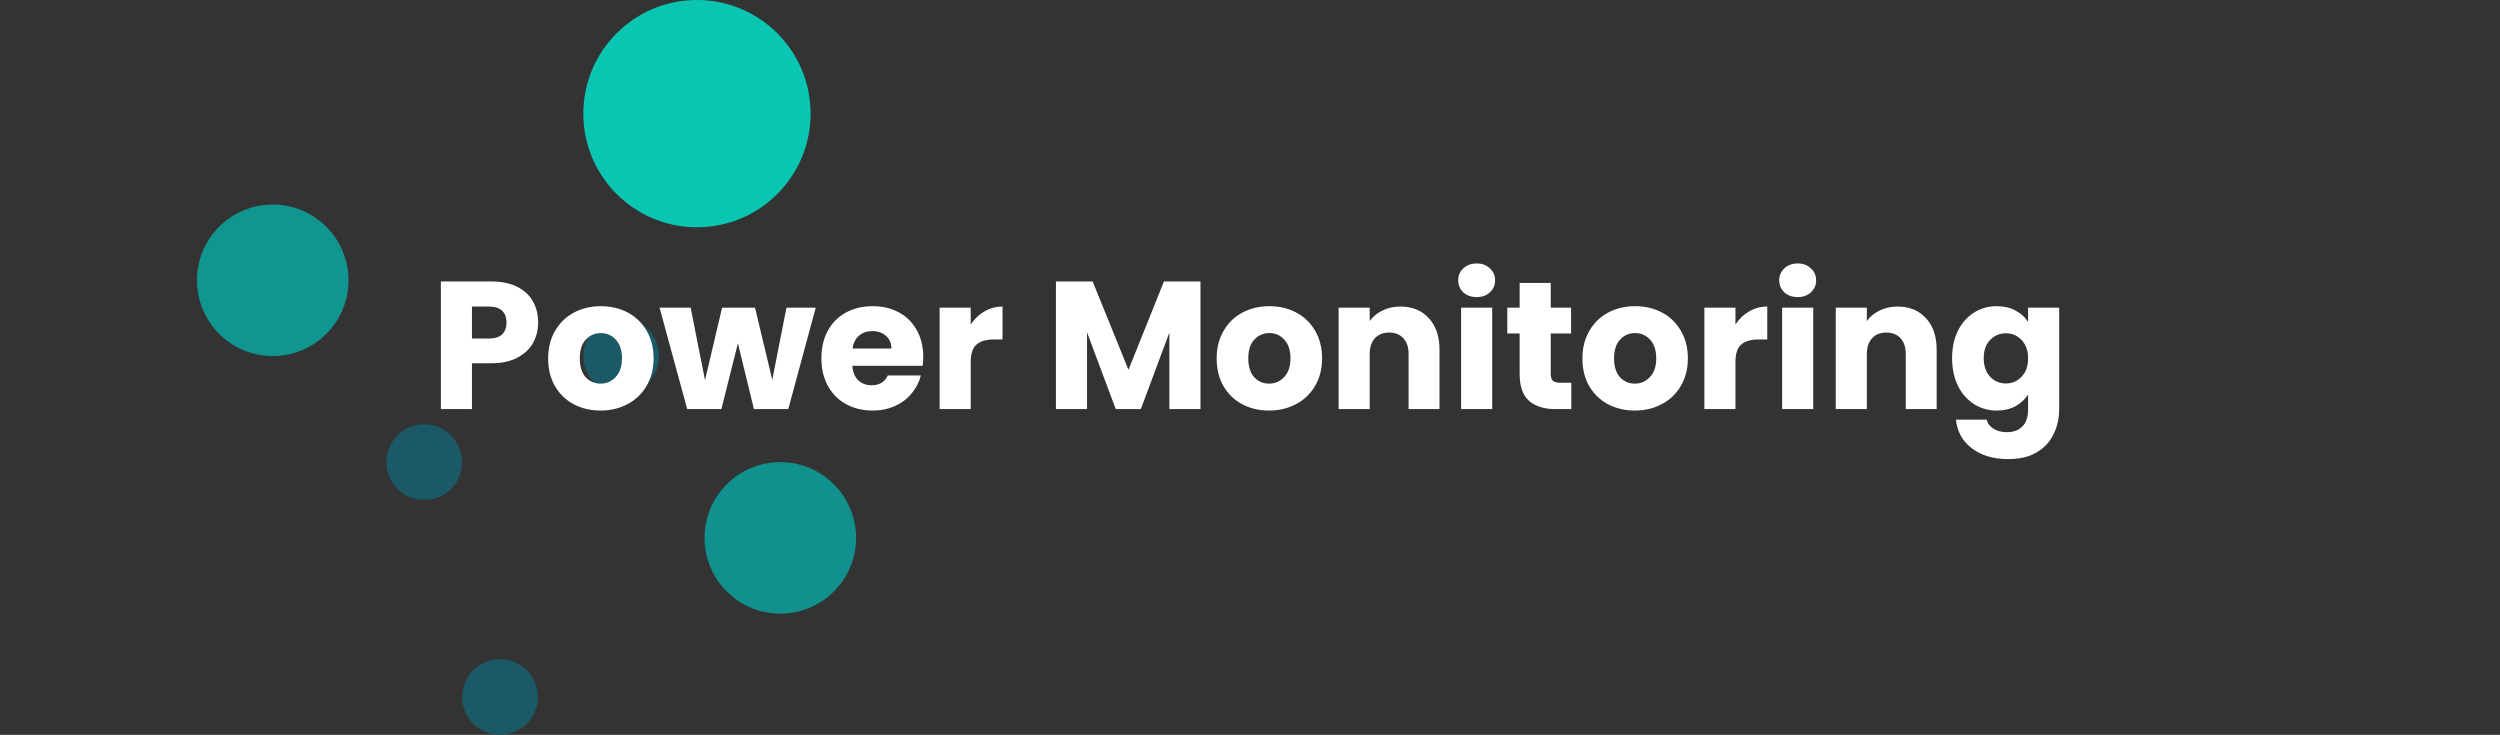 <svg width="330" height="97" viewBox="0 0 330 97" fill="none" xmlns="http://www.w3.org/2000/svg">
<rect x="0" y="0" width="330" height="97" fill="#333333" stroke="none"/>
<circle cx="36" cy="37" r="10" fill="#109691"/>
<circle cx="103" cy="71" r="10" fill="#11918D"/>
<circle cx="66" cy="92" r="5" fill="#1A5965"/>
<circle cx="82" cy="47" r="5" fill="#1A5965"/>
<circle cx="56" cy="61" r="5" fill="#1A5965"/>
<circle cx="92" cy="15" r="15" fill="#09C6B3"/>
<path d="M71.035 42.576C71.035 43.552 70.811 44.448 70.363 45.264C69.915 46.064 69.227 46.712 68.299 47.208C67.371 47.704 66.219 47.952 64.843 47.952H62.299V54H58.195V37.152H64.843C66.187 37.152 67.323 37.384 68.251 37.848C69.179 38.312 69.875 38.952 70.339 39.768C70.803 40.584 71.035 41.52 71.035 42.576ZM64.531 44.688C65.315 44.688 65.899 44.504 66.283 44.136C66.667 43.768 66.859 43.248 66.859 42.576C66.859 41.904 66.667 41.384 66.283 41.016C65.899 40.648 65.315 40.464 64.531 40.464H62.299V44.688H64.531ZM79.268 54.192C77.956 54.192 76.772 53.912 75.716 53.352C74.676 52.792 73.852 51.992 73.244 50.952C72.652 49.912 72.356 48.696 72.356 47.304C72.356 45.928 72.66 44.72 73.268 43.68C73.876 42.624 74.708 41.816 75.764 41.256C76.82 40.696 78.004 40.416 79.316 40.416C80.628 40.416 81.812 40.696 82.868 41.256C83.924 41.816 84.756 42.624 85.364 43.68C85.972 44.72 86.276 45.928 86.276 47.304C86.276 48.68 85.964 49.896 85.34 50.952C84.732 51.992 83.892 52.792 82.82 53.352C81.764 53.912 80.58 54.192 79.268 54.192ZM79.268 50.64C80.052 50.64 80.716 50.352 81.26 49.776C81.82 49.2 82.1 48.376 82.1 47.304C82.1 46.232 81.828 45.408 81.284 44.832C80.756 44.256 80.1 43.968 79.316 43.968C78.516 43.968 77.852 44.256 77.324 44.832C76.796 45.392 76.532 46.216 76.532 47.304C76.532 48.376 76.788 49.2 77.3 49.776C77.828 50.352 78.484 50.64 79.268 50.64ZM107.677 40.608L104.053 54H99.517L97.405 45.312L95.221 54H90.709L87.061 40.608H91.165L93.061 50.184L95.317 40.608H99.661L101.941 50.136L103.813 40.608H107.677ZM121.866 47.088C121.866 47.472 121.842 47.872 121.794 48.288H112.506C112.57 49.12 112.834 49.76 113.298 50.208C113.778 50.64 114.362 50.856 115.05 50.856C116.074 50.856 116.786 50.424 117.186 49.56H121.554C121.33 50.44 120.922 51.232 120.33 51.936C119.754 52.64 119.026 53.192 118.146 53.592C117.266 53.992 116.282 54.192 115.194 54.192C113.882 54.192 112.714 53.912 111.69 53.352C110.666 52.792 109.866 51.992 109.29 50.952C108.714 49.912 108.426 48.696 108.426 47.304C108.426 45.912 108.706 44.696 109.266 43.656C109.842 42.616 110.642 41.816 111.666 41.256C112.69 40.696 113.866 40.416 115.194 40.416C116.49 40.416 117.642 40.688 118.65 41.232C119.658 41.776 120.442 42.552 121.002 43.56C121.578 44.568 121.866 45.744 121.866 47.088ZM117.666 46.008C117.666 45.304 117.426 44.744 116.946 44.328C116.466 43.912 115.866 43.704 115.146 43.704C114.458 43.704 113.874 43.904 113.394 44.304C112.93 44.704 112.642 45.272 112.53 46.008H117.666ZM128.135 42.84C128.615 42.104 129.215 41.528 129.935 41.112C130.655 40.68 131.455 40.464 132.335 40.464V44.808H131.207C130.183 44.808 129.415 45.032 128.903 45.48C128.391 45.912 128.135 46.68 128.135 47.784V54H124.031V40.608H128.135V42.84ZM158.463 37.152V54H154.359V43.896L150.591 54H147.279L143.487 43.872V54H139.383V37.152H144.231L148.959 48.816L153.639 37.152H158.463ZM167.51 54.192C166.198 54.192 165.014 53.912 163.958 53.352C162.918 52.792 162.094 51.992 161.486 50.952C160.894 49.912 160.598 48.696 160.598 47.304C160.598 45.928 160.902 44.72 161.51 43.68C162.118 42.624 162.95 41.816 164.006 41.256C165.062 40.696 166.246 40.416 167.558 40.416C168.87 40.416 170.054 40.696 171.11 41.256C172.166 41.816 172.998 42.624 173.606 43.68C174.214 44.72 174.518 45.928 174.518 47.304C174.518 48.68 174.206 49.896 173.582 50.952C172.974 51.992 172.134 52.792 171.062 53.352C170.006 53.912 168.822 54.192 167.51 54.192ZM167.51 50.64C168.294 50.64 168.958 50.352 169.502 49.776C170.062 49.2 170.342 48.376 170.342 47.304C170.342 46.232 170.07 45.408 169.526 44.832C168.998 44.256 168.342 43.968 167.558 43.968C166.758 43.968 166.094 44.256 165.566 44.832C165.038 45.392 164.774 46.216 164.774 47.304C164.774 48.376 165.03 49.2 165.542 49.776C166.07 50.352 166.726 50.64 167.51 50.64ZM184.855 40.464C186.423 40.464 187.671 40.976 188.599 42C189.543 43.008 190.015 44.4 190.015 46.176V54H185.935V46.728C185.935 45.832 185.703 45.136 185.239 44.64C184.775 44.144 184.151 43.896 183.367 43.896C182.583 43.896 181.959 44.144 181.495 44.64C181.031 45.136 180.799 45.832 180.799 46.728V54H176.695V40.608H180.799V42.384C181.215 41.792 181.775 41.328 182.479 40.992C183.183 40.64 183.975 40.464 184.855 40.464ZM194.931 39.216C194.211 39.216 193.619 39.008 193.155 38.592C192.707 38.16 192.483 37.632 192.483 37.008C192.483 36.368 192.707 35.84 193.155 35.424C193.619 34.992 194.211 34.776 194.931 34.776C195.635 34.776 196.211 34.992 196.659 35.424C197.123 35.84 197.355 36.368 197.355 37.008C197.355 37.632 197.123 38.16 196.659 38.592C196.211 39.008 195.635 39.216 194.931 39.216ZM196.971 40.608V54H192.867V40.608H196.971ZM207.409 50.52V54H205.321C203.833 54 202.673 53.64 201.841 52.92C201.009 52.184 200.593 50.992 200.593 49.344V44.016H198.961V40.608H200.593V37.344H204.697V40.608H207.385V44.016H204.697V49.392C204.697 49.792 204.793 50.08 204.985 50.256C205.177 50.432 205.497 50.52 205.945 50.52H207.409ZM215.791 54.192C214.479 54.192 213.295 53.912 212.239 53.352C211.199 52.792 210.375 51.992 209.767 50.952C209.175 49.912 208.879 48.696 208.879 47.304C208.879 45.928 209.183 44.72 209.791 43.68C210.399 42.624 211.231 41.816 212.287 41.256C213.343 40.696 214.527 40.416 215.839 40.416C217.151 40.416 218.335 40.696 219.391 41.256C220.447 41.816 221.279 42.624 221.887 43.68C222.495 44.72 222.799 45.928 222.799 47.304C222.799 48.68 222.487 49.896 221.863 50.952C221.255 51.992 220.415 52.792 219.343 53.352C218.287 53.912 217.103 54.192 215.791 54.192ZM215.791 50.64C216.575 50.64 217.239 50.352 217.783 49.776C218.343 49.2 218.623 48.376 218.623 47.304C218.623 46.232 218.351 45.408 217.807 44.832C217.279 44.256 216.623 43.968 215.839 43.968C215.039 43.968 214.375 44.256 213.847 44.832C213.319 45.392 213.055 46.216 213.055 47.304C213.055 48.376 213.311 49.2 213.823 49.776C214.351 50.352 215.007 50.64 215.791 50.64ZM229.08 42.84C229.56 42.104 230.16 41.528 230.88 41.112C231.6 40.68 232.4 40.464 233.28 40.464V44.808H232.152C231.128 44.808 230.36 45.032 229.848 45.48C229.336 45.912 229.08 46.68 229.08 47.784V54H224.976V40.608H229.08V42.84ZM237.306 39.216C236.586 39.216 235.994 39.008 235.53 38.592C235.082 38.16 234.858 37.632 234.858 37.008C234.858 36.368 235.082 35.84 235.53 35.424C235.994 34.992 236.586 34.776 237.306 34.776C238.01 34.776 238.586 34.992 239.034 35.424C239.498 35.84 239.73 36.368 239.73 37.008C239.73 37.632 239.498 38.16 239.034 38.592C238.586 39.008 238.01 39.216 237.306 39.216ZM239.346 40.608V54H235.242V40.608H239.346ZM250.48 40.464C252.048 40.464 253.296 40.976 254.224 42C255.168 43.008 255.64 44.4 255.64 46.176V54H251.56V46.728C251.56 45.832 251.328 45.136 250.864 44.64C250.4 44.144 249.776 43.896 248.992 43.896C248.208 43.896 247.584 44.144 247.12 44.64C246.656 45.136 246.424 45.832 246.424 46.728V54H242.32V40.608H246.424V42.384C246.84 41.792 247.4 41.328 248.104 40.992C248.808 40.64 249.6 40.464 250.48 40.464ZM263.58 40.416C264.524 40.416 265.348 40.608 266.052 40.992C266.772 41.376 267.324 41.88 267.708 42.504V40.608H271.812V53.976C271.812 55.208 271.564 56.32 271.068 57.312C270.588 58.32 269.844 59.12 268.836 59.712C267.844 60.304 266.604 60.6 265.116 60.6C263.132 60.6 261.524 60.128 260.292 59.184C259.06 58.256 258.356 56.992 258.18 55.392H262.236C262.364 55.904 262.668 56.304 263.148 56.592C263.628 56.896 264.22 57.048 264.924 57.048C265.772 57.048 266.444 56.8 266.94 56.304C267.452 55.824 267.708 55.048 267.708 53.976V52.08C267.308 52.704 266.756 53.216 266.052 53.616C265.348 54 264.524 54.192 263.58 54.192C262.476 54.192 261.476 53.912 260.58 53.352C259.684 52.776 258.972 51.968 258.444 50.928C257.932 49.872 257.676 48.656 257.676 47.28C257.676 45.904 257.932 44.696 258.444 43.656C258.972 42.616 259.684 41.816 260.58 41.256C261.476 40.696 262.476 40.416 263.58 40.416ZM267.708 47.304C267.708 46.28 267.42 45.472 266.844 44.88C266.284 44.288 265.596 43.992 264.78 43.992C263.964 43.992 263.268 44.288 262.692 44.88C262.132 45.456 261.852 46.256 261.852 47.28C261.852 48.304 262.132 49.12 262.692 49.728C263.268 50.32 263.964 50.616 264.78 50.616C265.596 50.616 266.284 50.32 266.844 49.728C267.42 49.136 267.708 48.328 267.708 47.304Z" fill="white"/>
</svg>
